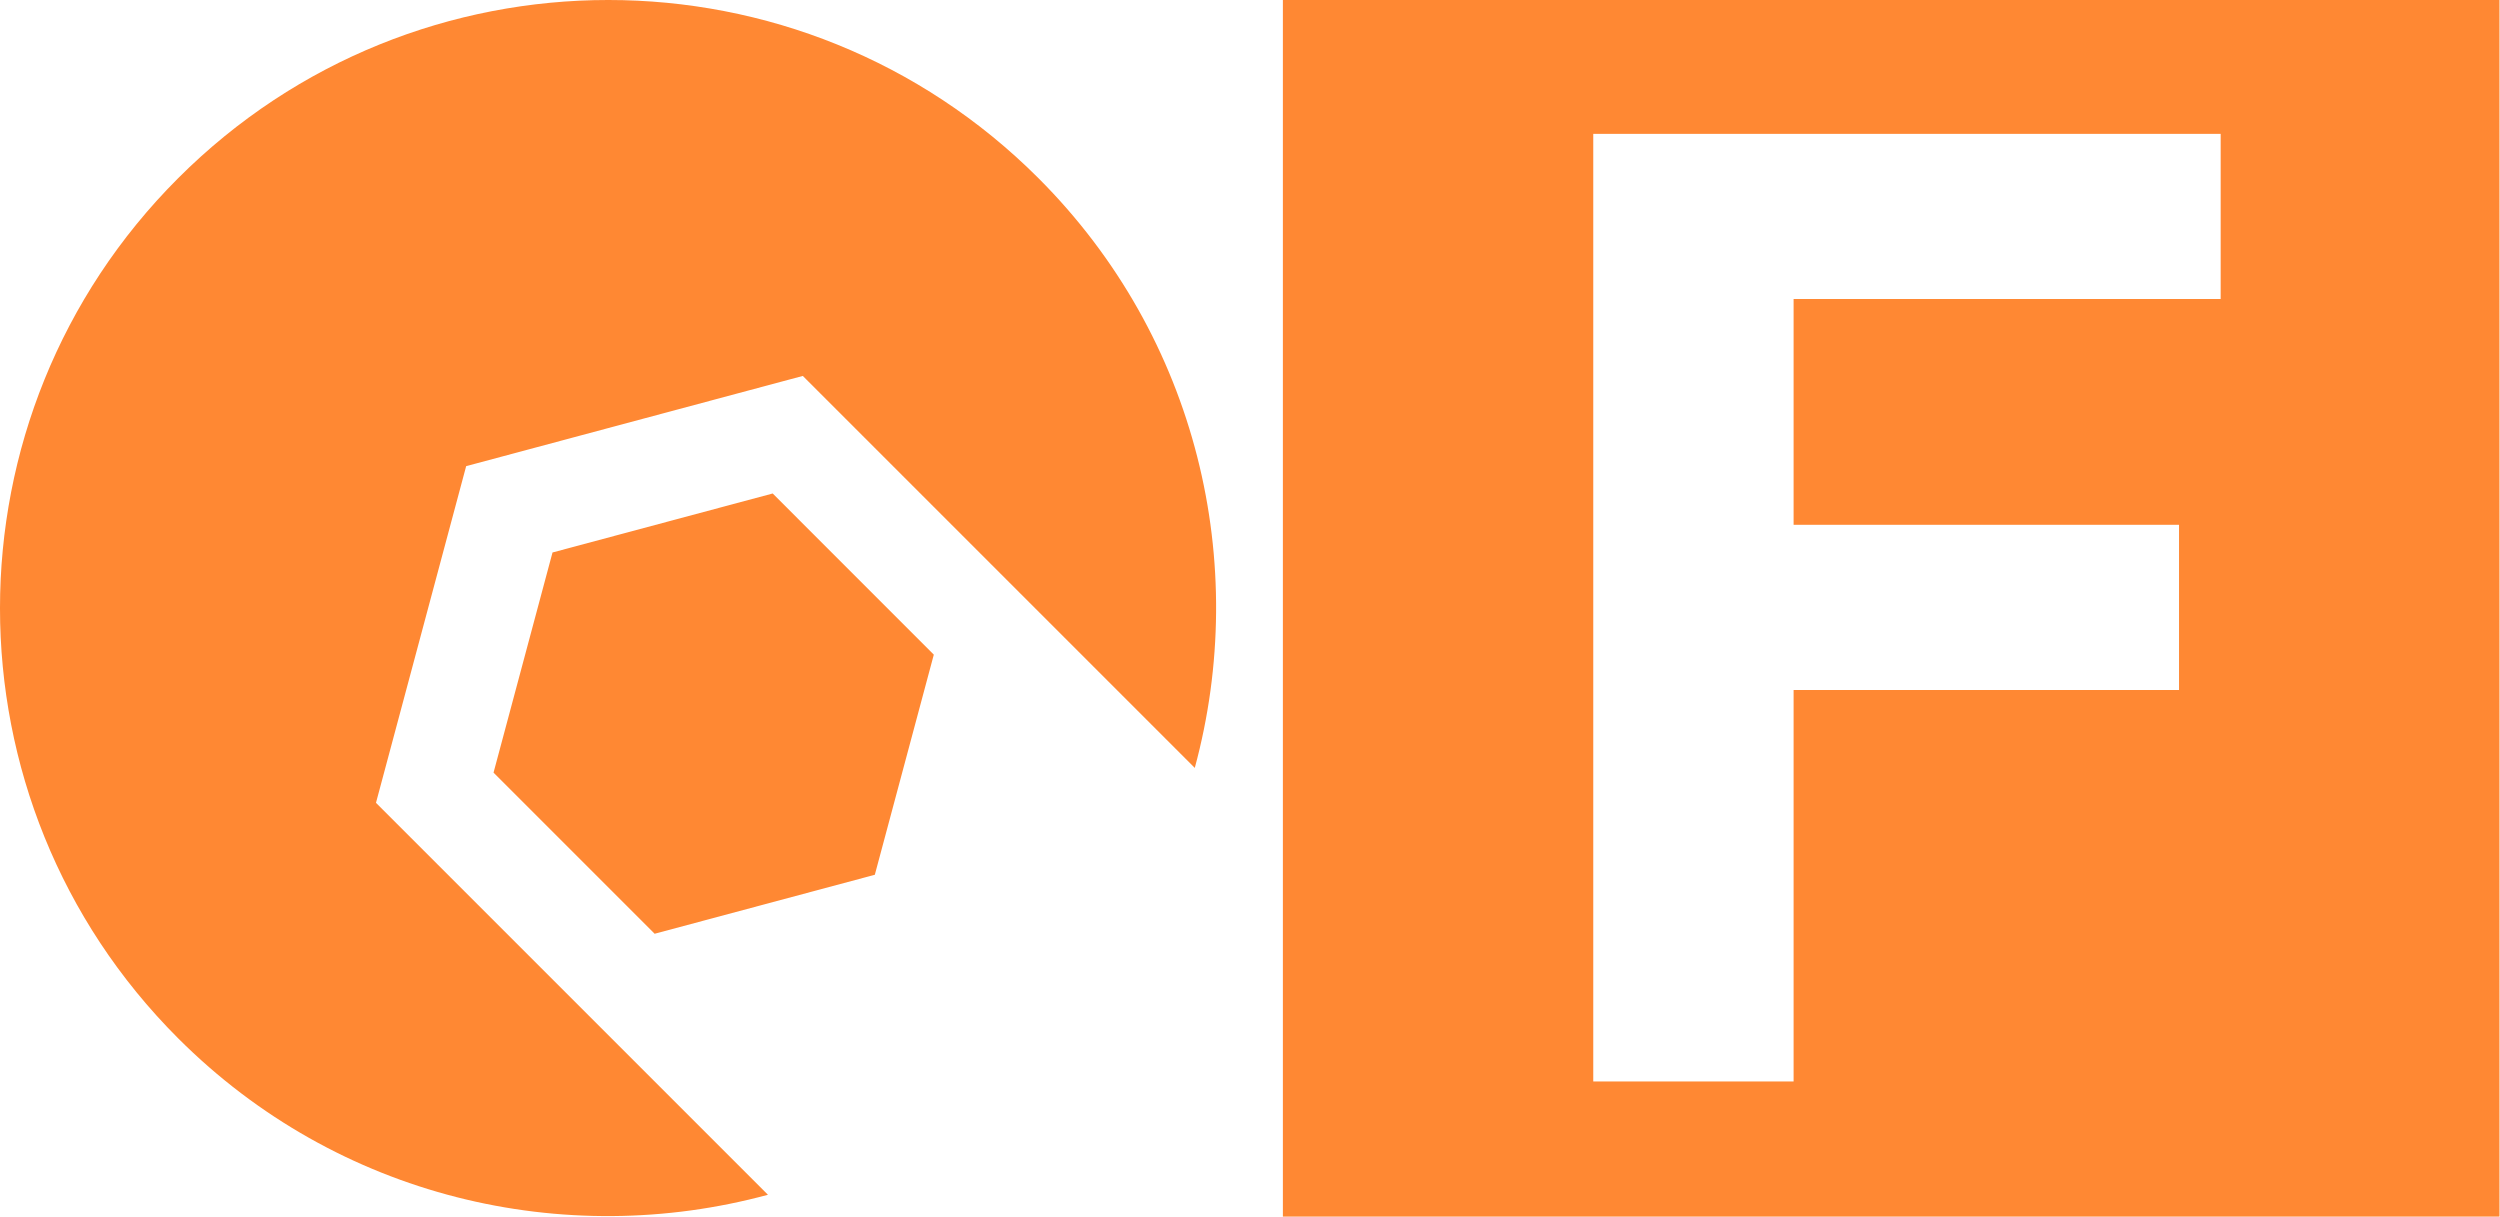 <svg width="1535" height="747" viewBox="0 0 1535 747" fill="none" xmlns="http://www.w3.org/2000/svg">
    <g clip-path="url(#clip0_1207_123)">
        <path d="M339.244 339.22L474.431 302.996L573.357 401.96L537.139 537.107L401.952 573.325L303.031 474.399L339.244 339.22Z" fill="#FF8833"/>
        <path d="M733.584 471.487L492.917 230.82L286.224 286.216L230.849 492.936L471.516 733.589C346.537 767.475 207.516 735.626 109.409 637.553C-36.471 491.713 -36.471 255.247 109.409 109.38C255.249 -36.46 491.743 -36.46 637.583 109.38C735.681 207.511 767.473 346.54 733.593 471.5L733.584 471.487Z" fill="#FF8833"/>
        <path fill-rule="evenodd" clip-rule="evenodd" d="M1534.69 0H787.691V747H1534.69V0ZM978.26 82.182V664H1101.27V423.659H1337.92V322.239H1101.27V183.602H1363.49V82.182H978.26Z" fill="#FF8833"/>
    </g>
    <defs>
        <clipPath id="clip0_1207_123">
            <rect width="1535" height="747" fill="white"/>
        </clipPath>
    </defs>
</svg>
